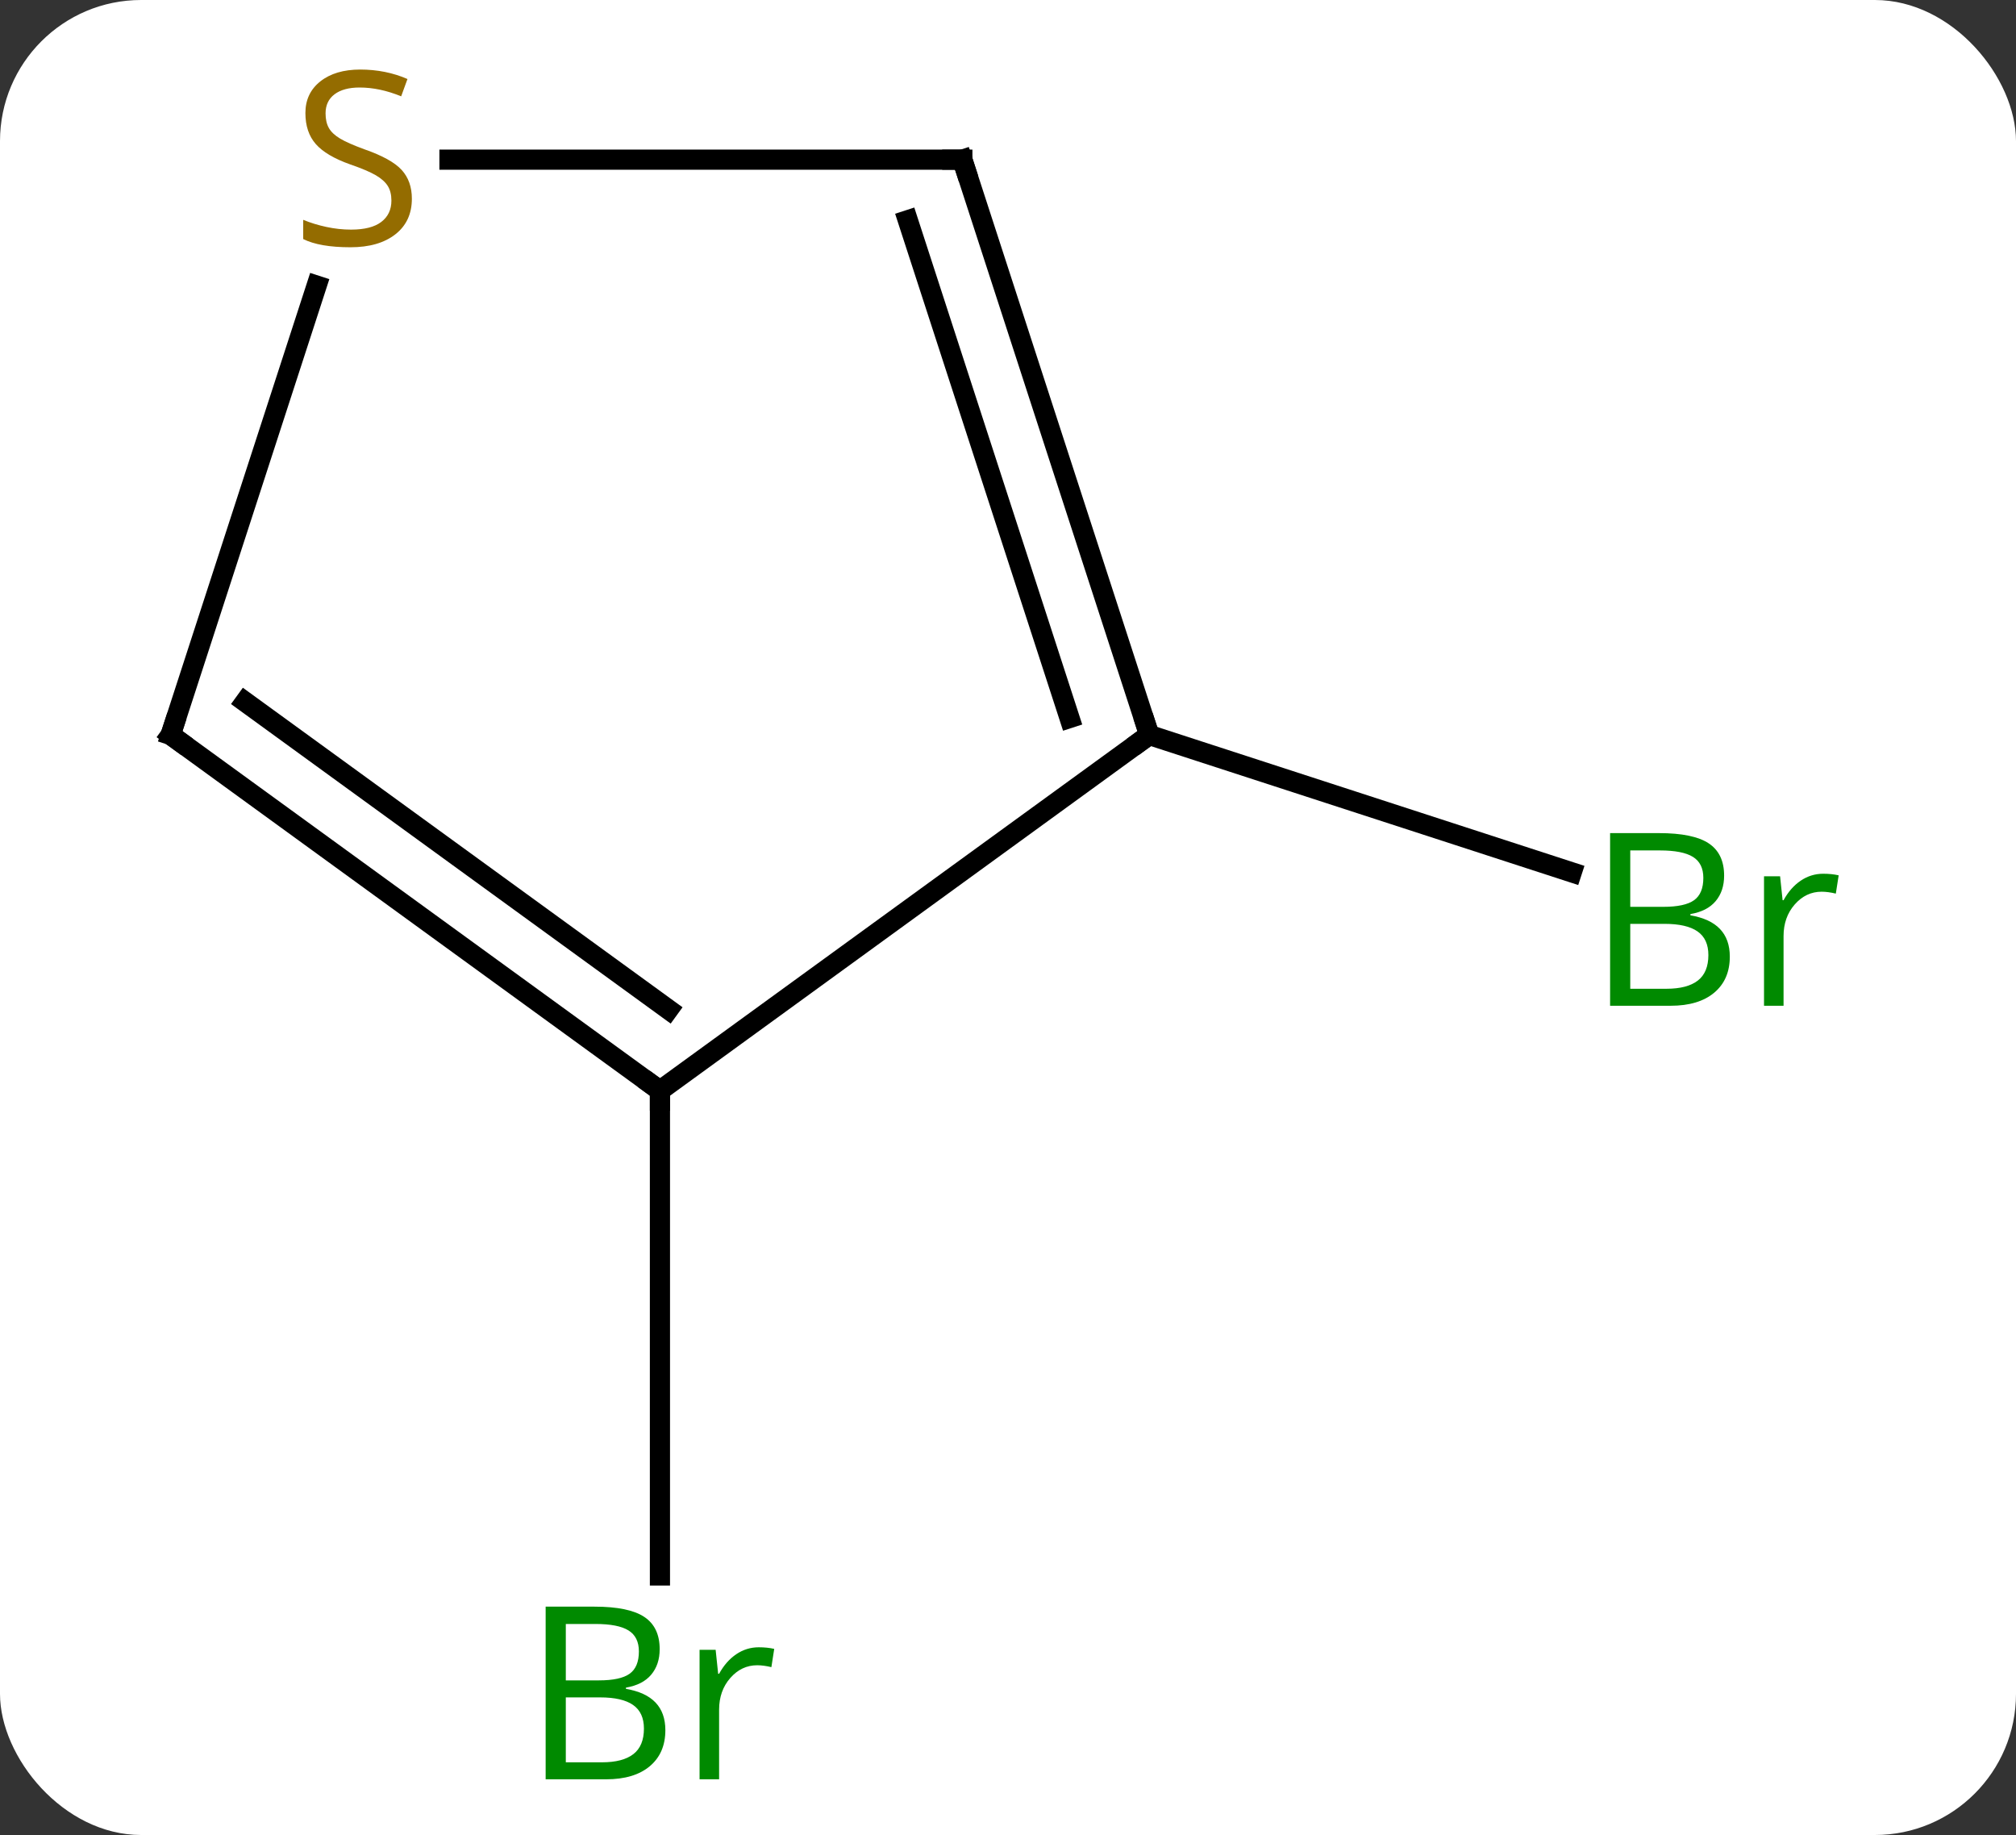 <svg width="100" viewBox="0 0 100 91" style="fill-opacity:1; color-rendering:auto; color-interpolation:auto; text-rendering:auto; stroke:black; stroke-linecap:square; stroke-miterlimit:10; shape-rendering:auto; stroke-opacity:1; fill:black; stroke-dasharray:none; font-weight:normal; stroke-width:1; font-family:'Open Sans'; font-style:normal; stroke-linejoin:miter; font-size:12; stroke-dashoffset:0; image-rendering:auto;" height="91" class="cas-substance-image" xmlns:xlink="http://www.w3.org/1999/xlink" xmlns="http://www.w3.org/2000/svg"><rect x="0" y="0" width="100" height="91" fill="#333333" stroke="none"/><svg class="cas-substance-single-component"><rect y="0" x="0" width="100" stroke="none" ry="7" rx="7" height="91" fill="white" class="cas-substance-group"/><svg y="0" x="5" width="89" viewBox="0 0 89 91" style="fill:black;" height="91" class="cas-substance-single-component-image"><svg><g><g transform="translate(42,46)" style="text-rendering:geometricPrecision; color-rendering:optimizeQuality; color-interpolation:linearRGB; stroke-linecap:butt; image-rendering:optimizeQuality;"><line y2="8.082" y1="32.129" x2="-14.265" x1="-14.265" style="fill:none;"/><line y2="-9.552" y1="-2.74" x2="10.005" x1="30.964" style="fill:none;"/><line y2="-9.552" y1="8.082" x2="10.005" x1="-14.265" style="fill:none;"/><line y2="-9.552" y1="8.082" x2="-38.535" x1="-14.265" style="fill:none;"/><line y2="-11.196" y1="4.063" x2="-34.843" x1="-13.842" style="fill:none;"/><line y2="-38.082" y1="-9.552" x2="0.735" x1="10.005" style="fill:none;"/><line y2="-35.079" y1="-10.392" x2="-1.969" x1="6.052" style="fill:none;"/><line y2="-31.836" y1="-9.552" x2="-31.294" x1="-38.535" style="fill:none;"/><line y2="-38.082" y1="-38.082" x2="-24.704" x1="0.735" style="fill:none;"/></g><g transform="translate(42,46)" style="fill:rgb(0,138,0); text-rendering:geometricPrecision; color-rendering:optimizeQuality; image-rendering:optimizeQuality; font-family:'Open Sans'; stroke:rgb(0,138,0); color-interpolation:linearRGB;"><path style="stroke:none;" d="M-19.934 33.676 L-17.512 33.676 Q-15.809 33.676 -15.043 34.184 Q-14.278 34.691 -14.278 35.785 Q-14.278 36.551 -14.7 37.051 Q-15.121 37.551 -15.95 37.691 L-15.95 37.754 Q-13.996 38.082 -13.996 39.801 Q-13.996 40.941 -14.77 41.59 Q-15.543 42.238 -16.934 42.238 L-19.934 42.238 L-19.934 33.676 ZM-18.934 37.332 L-17.293 37.332 Q-16.231 37.332 -15.77 37.004 Q-15.309 36.676 -15.309 35.895 Q-15.309 35.176 -15.825 34.855 Q-16.34 34.535 -17.465 34.535 L-18.934 34.535 L-18.934 37.332 ZM-18.934 38.176 L-18.934 41.395 L-17.137 41.395 Q-16.106 41.395 -15.582 40.988 Q-15.059 40.582 -15.059 39.723 Q-15.059 38.926 -15.598 38.551 Q-16.137 38.176 -17.231 38.176 L-18.934 38.176 ZM-9.362 35.691 Q-8.94 35.691 -8.596 35.77 L-8.737 36.676 Q-9.127 36.582 -9.44 36.582 Q-10.221 36.582 -10.776 37.215 Q-11.33 37.848 -11.33 38.785 L-11.33 42.238 L-12.299 42.238 L-12.299 35.816 L-11.502 35.816 L-11.377 37.004 L-11.33 37.004 Q-10.987 36.379 -10.479 36.035 Q-9.971 35.691 -9.362 35.691 Z"/><path style="stroke:none;" d="M32.866 -4.685 L35.288 -4.685 Q36.991 -4.685 37.757 -4.177 Q38.522 -3.67 38.522 -2.576 Q38.522 -1.81 38.1 -1.31 Q37.679 -0.81 36.85 -0.67 L36.85 -0.607 Q38.804 -0.279 38.804 1.44 Q38.804 2.58 38.03 3.229 Q37.257 3.877 35.866 3.877 L32.866 3.877 L32.866 -4.685 ZM33.866 -1.029 L35.507 -1.029 Q36.569 -1.029 37.03 -1.357 Q37.491 -1.685 37.491 -2.466 Q37.491 -3.185 36.975 -3.506 Q36.46 -3.826 35.335 -3.826 L33.866 -3.826 L33.866 -1.029 ZM33.866 -0.185 L33.866 3.034 L35.663 3.034 Q36.694 3.034 37.218 2.627 Q37.741 2.221 37.741 1.362 Q37.741 0.565 37.202 0.19 Q36.663 -0.185 35.569 -0.185 L33.866 -0.185 ZM43.438 -2.67 Q43.86 -2.67 44.204 -2.591 L44.063 -1.685 Q43.673 -1.779 43.36 -1.779 Q42.579 -1.779 42.024 -1.146 Q41.47 -0.513 41.47 0.424 L41.47 3.877 L40.501 3.877 L40.501 -2.545 L41.298 -2.545 L41.423 -1.357 L41.47 -1.357 Q41.813 -1.982 42.321 -2.326 Q42.829 -2.67 43.438 -2.67 Z"/></g><g transform="translate(42,46)" style="stroke-linecap:butt; text-rendering:geometricPrecision; color-rendering:optimizeQuality; image-rendering:optimizeQuality; font-family:'Open Sans'; color-interpolation:linearRGB; stroke-miterlimit:5;"><path style="fill:none;" d="M-14.669 7.788 L-14.265 8.082 L-14.265 8.582"/><path style="fill:none;" d="M9.851 -10.027 L10.005 -9.552 L9.601 -9.258"/><path style="fill:none;" d="M-38.13 -9.258 L-38.535 -9.552 L-38.38 -10.027"/><path style="fill:none;" d="M0.889 -37.606 L0.735 -38.082 L0.235 -38.082"/><path style="fill:rgb(148,108,0); stroke:none;" d="M-26.57 -36.145 Q-26.57 -35.02 -27.39 -34.379 Q-28.21 -33.738 -29.617 -33.738 Q-31.148 -33.738 -31.96 -34.145 L-31.96 -35.098 Q-31.429 -34.879 -30.812 -34.746 Q-30.195 -34.613 -29.585 -34.613 Q-28.585 -34.613 -28.085 -34.996 Q-27.585 -35.379 -27.585 -36.051 Q-27.585 -36.488 -27.765 -36.777 Q-27.945 -37.066 -28.359 -37.309 Q-28.773 -37.551 -29.632 -37.848 Q-30.82 -38.27 -31.335 -38.855 Q-31.851 -39.441 -31.851 -40.395 Q-31.851 -41.379 -31.109 -41.965 Q-30.367 -42.551 -29.132 -42.551 Q-27.867 -42.551 -26.788 -42.082 L-27.101 -41.223 Q-28.163 -41.66 -29.163 -41.66 Q-29.96 -41.66 -30.406 -41.324 Q-30.851 -40.988 -30.851 -40.379 Q-30.851 -39.941 -30.687 -39.652 Q-30.523 -39.363 -30.132 -39.129 Q-29.742 -38.895 -28.929 -38.598 Q-27.585 -38.129 -27.078 -37.574 Q-26.57 -37.02 -26.57 -36.145 Z"/></g></g></svg></svg></svg></svg>